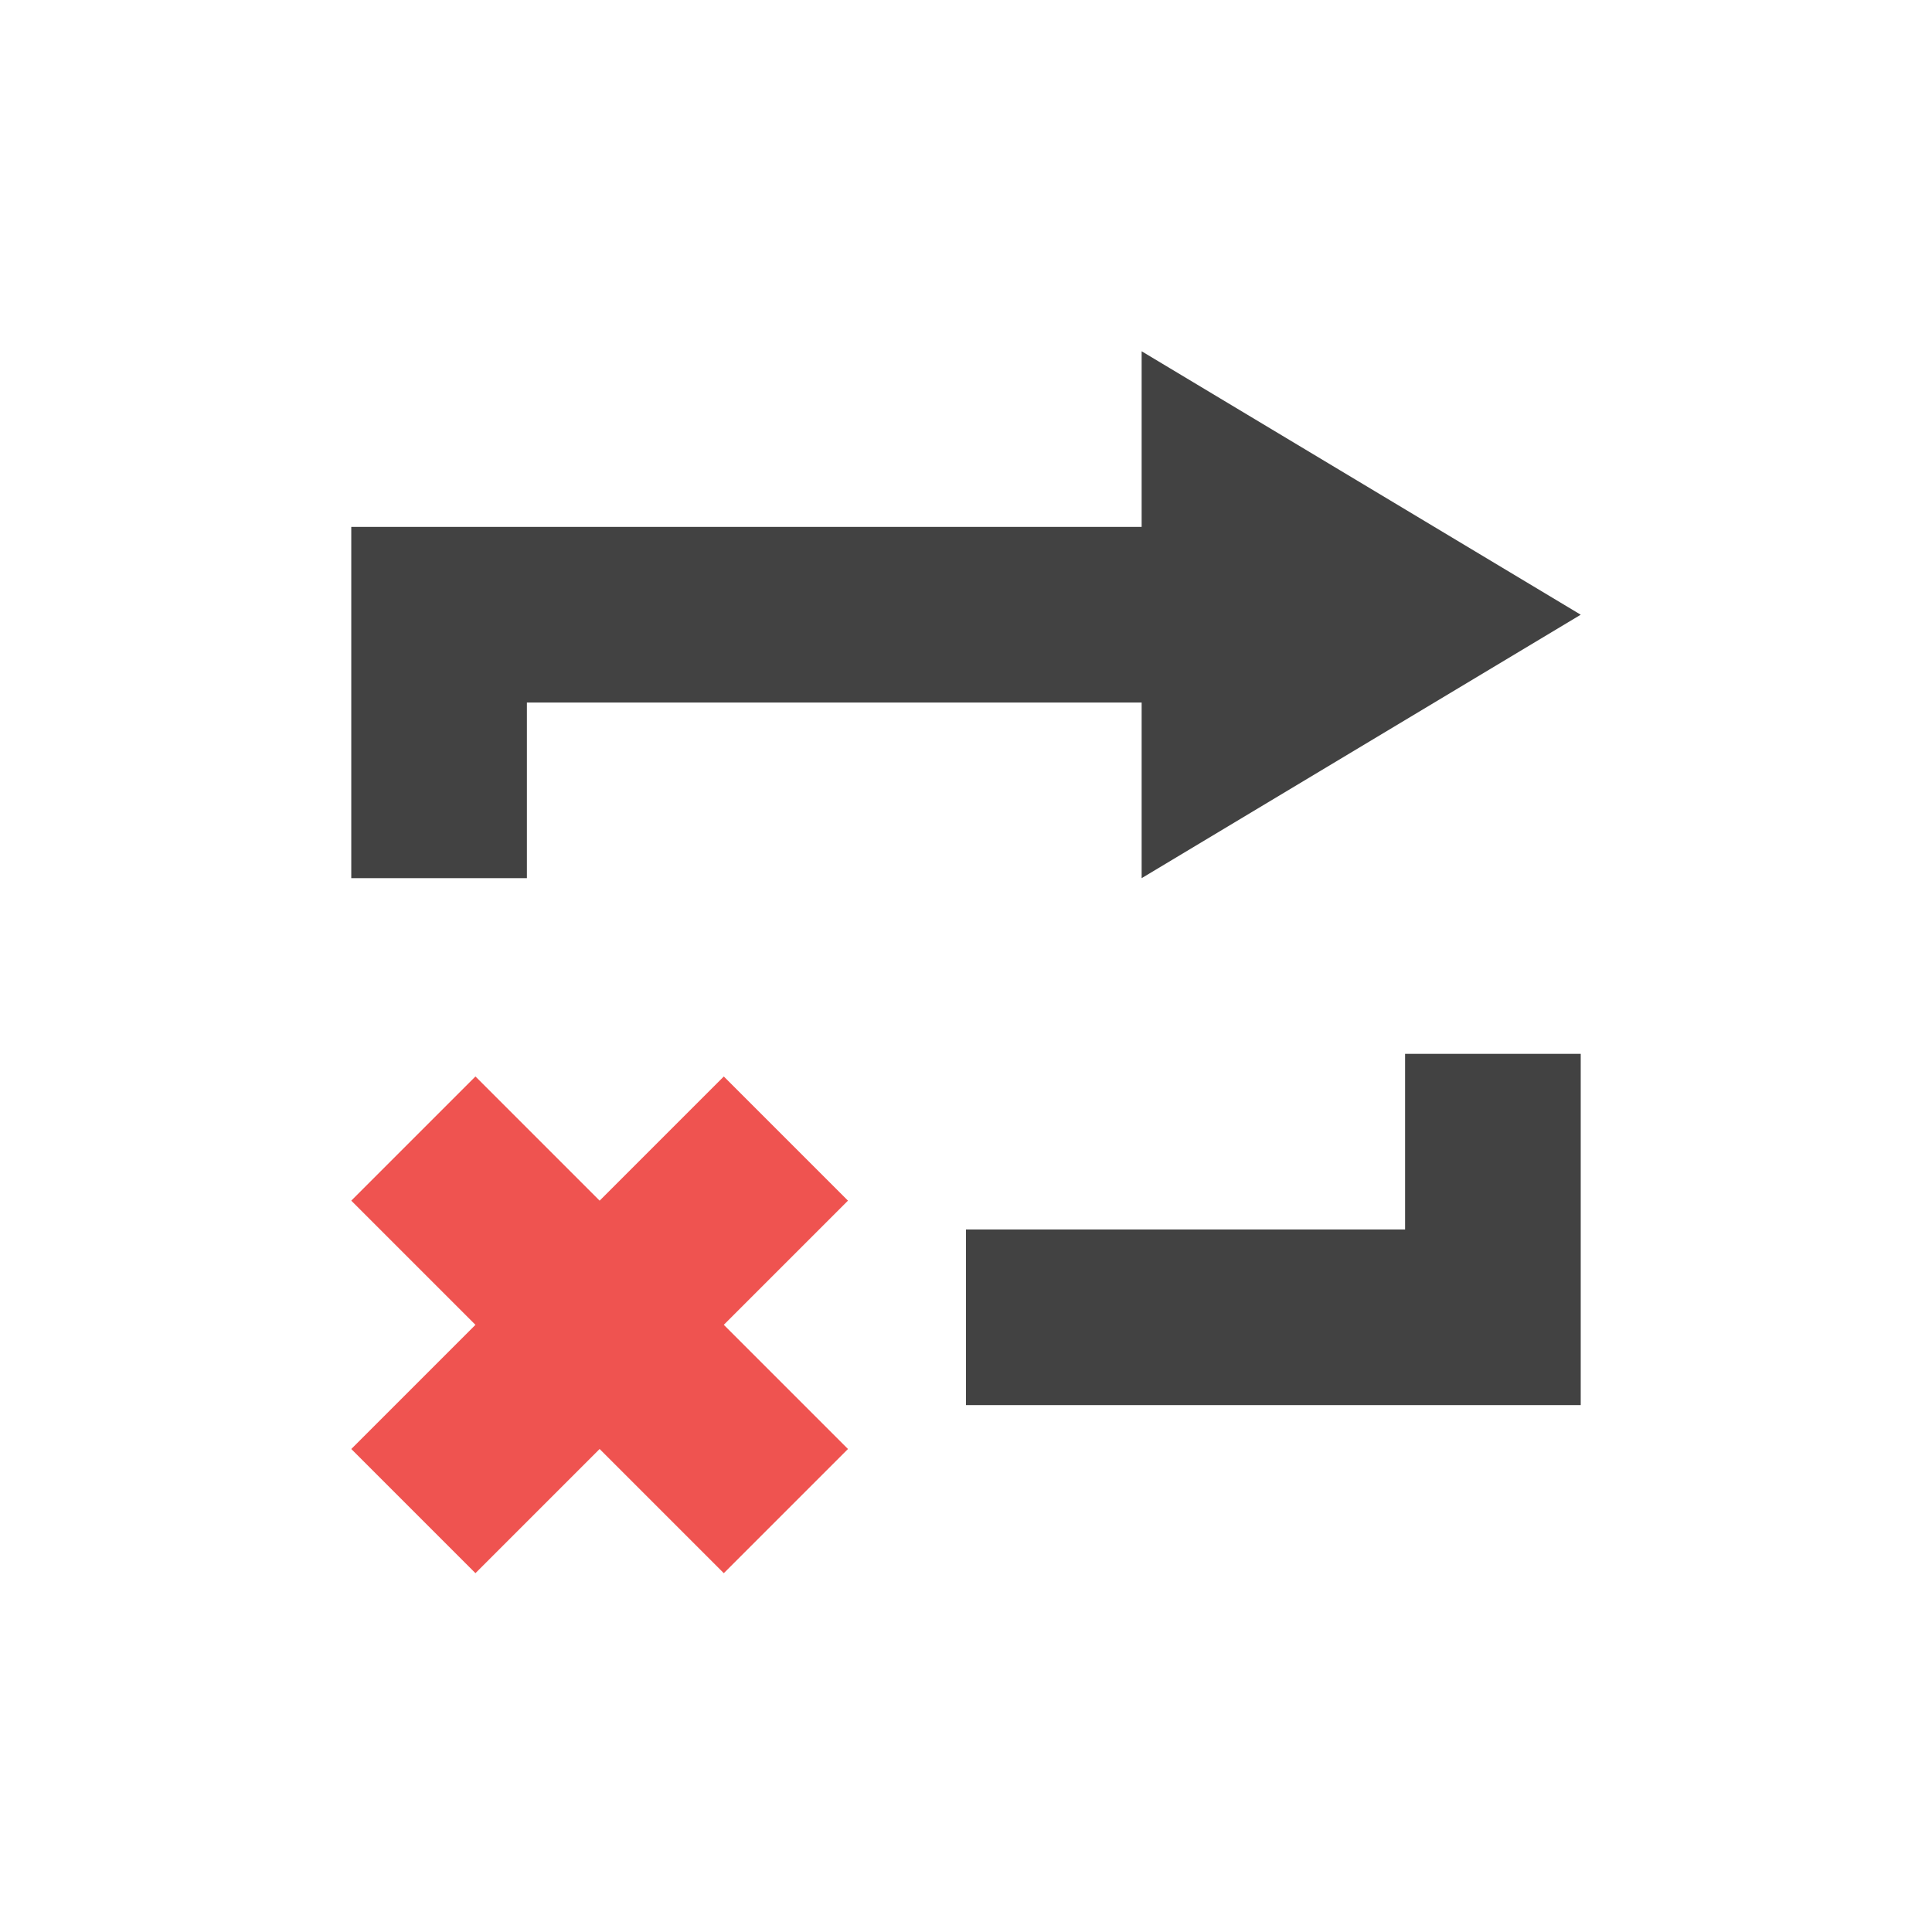 <?xml version="1.0" encoding="UTF-8"?>
<svg xmlns="http://www.w3.org/2000/svg" xmlns:xlink="http://www.w3.org/1999/xlink" width="22px" height="22px" viewBox="0 0 22 22" version="1.1">
<g id="surface1">
<defs>
  <style id="current-color-scheme" type="text/css">
   .ColorScheme-Text { color:#424242; } .ColorScheme-Highlight { color:#eeeeee; }
  </style>
 </defs>
<path style="fill:currentColor" class="ColorScheme-Text" d="M 13 4 L 13 6 L 4 6 L 4 10 L 6 10 L 6 8 L 13 8 L 13 10 L 18 7 Z M 16 12 L 16 14 L 11 14 L 11 16 L 18 16 L 18 12 Z M 16 12 "/>
<path style=" stroke:none;fill-rule:nonzero;fill:rgb(93.725%,32.549%,31.373%);fill-opacity:1;" d="M 5.414 12.258 L 4 13.672 L 5.414 15.086 L 4 16.5 L 5.414 17.914 L 6.828 16.5 L 8.242 17.914 L 9.656 16.5 L 8.242 15.086 L 9.656 13.672 L 8.242 12.258 L 6.828 13.672 Z M 5.414 12.258 "/>
</g>
</svg>
